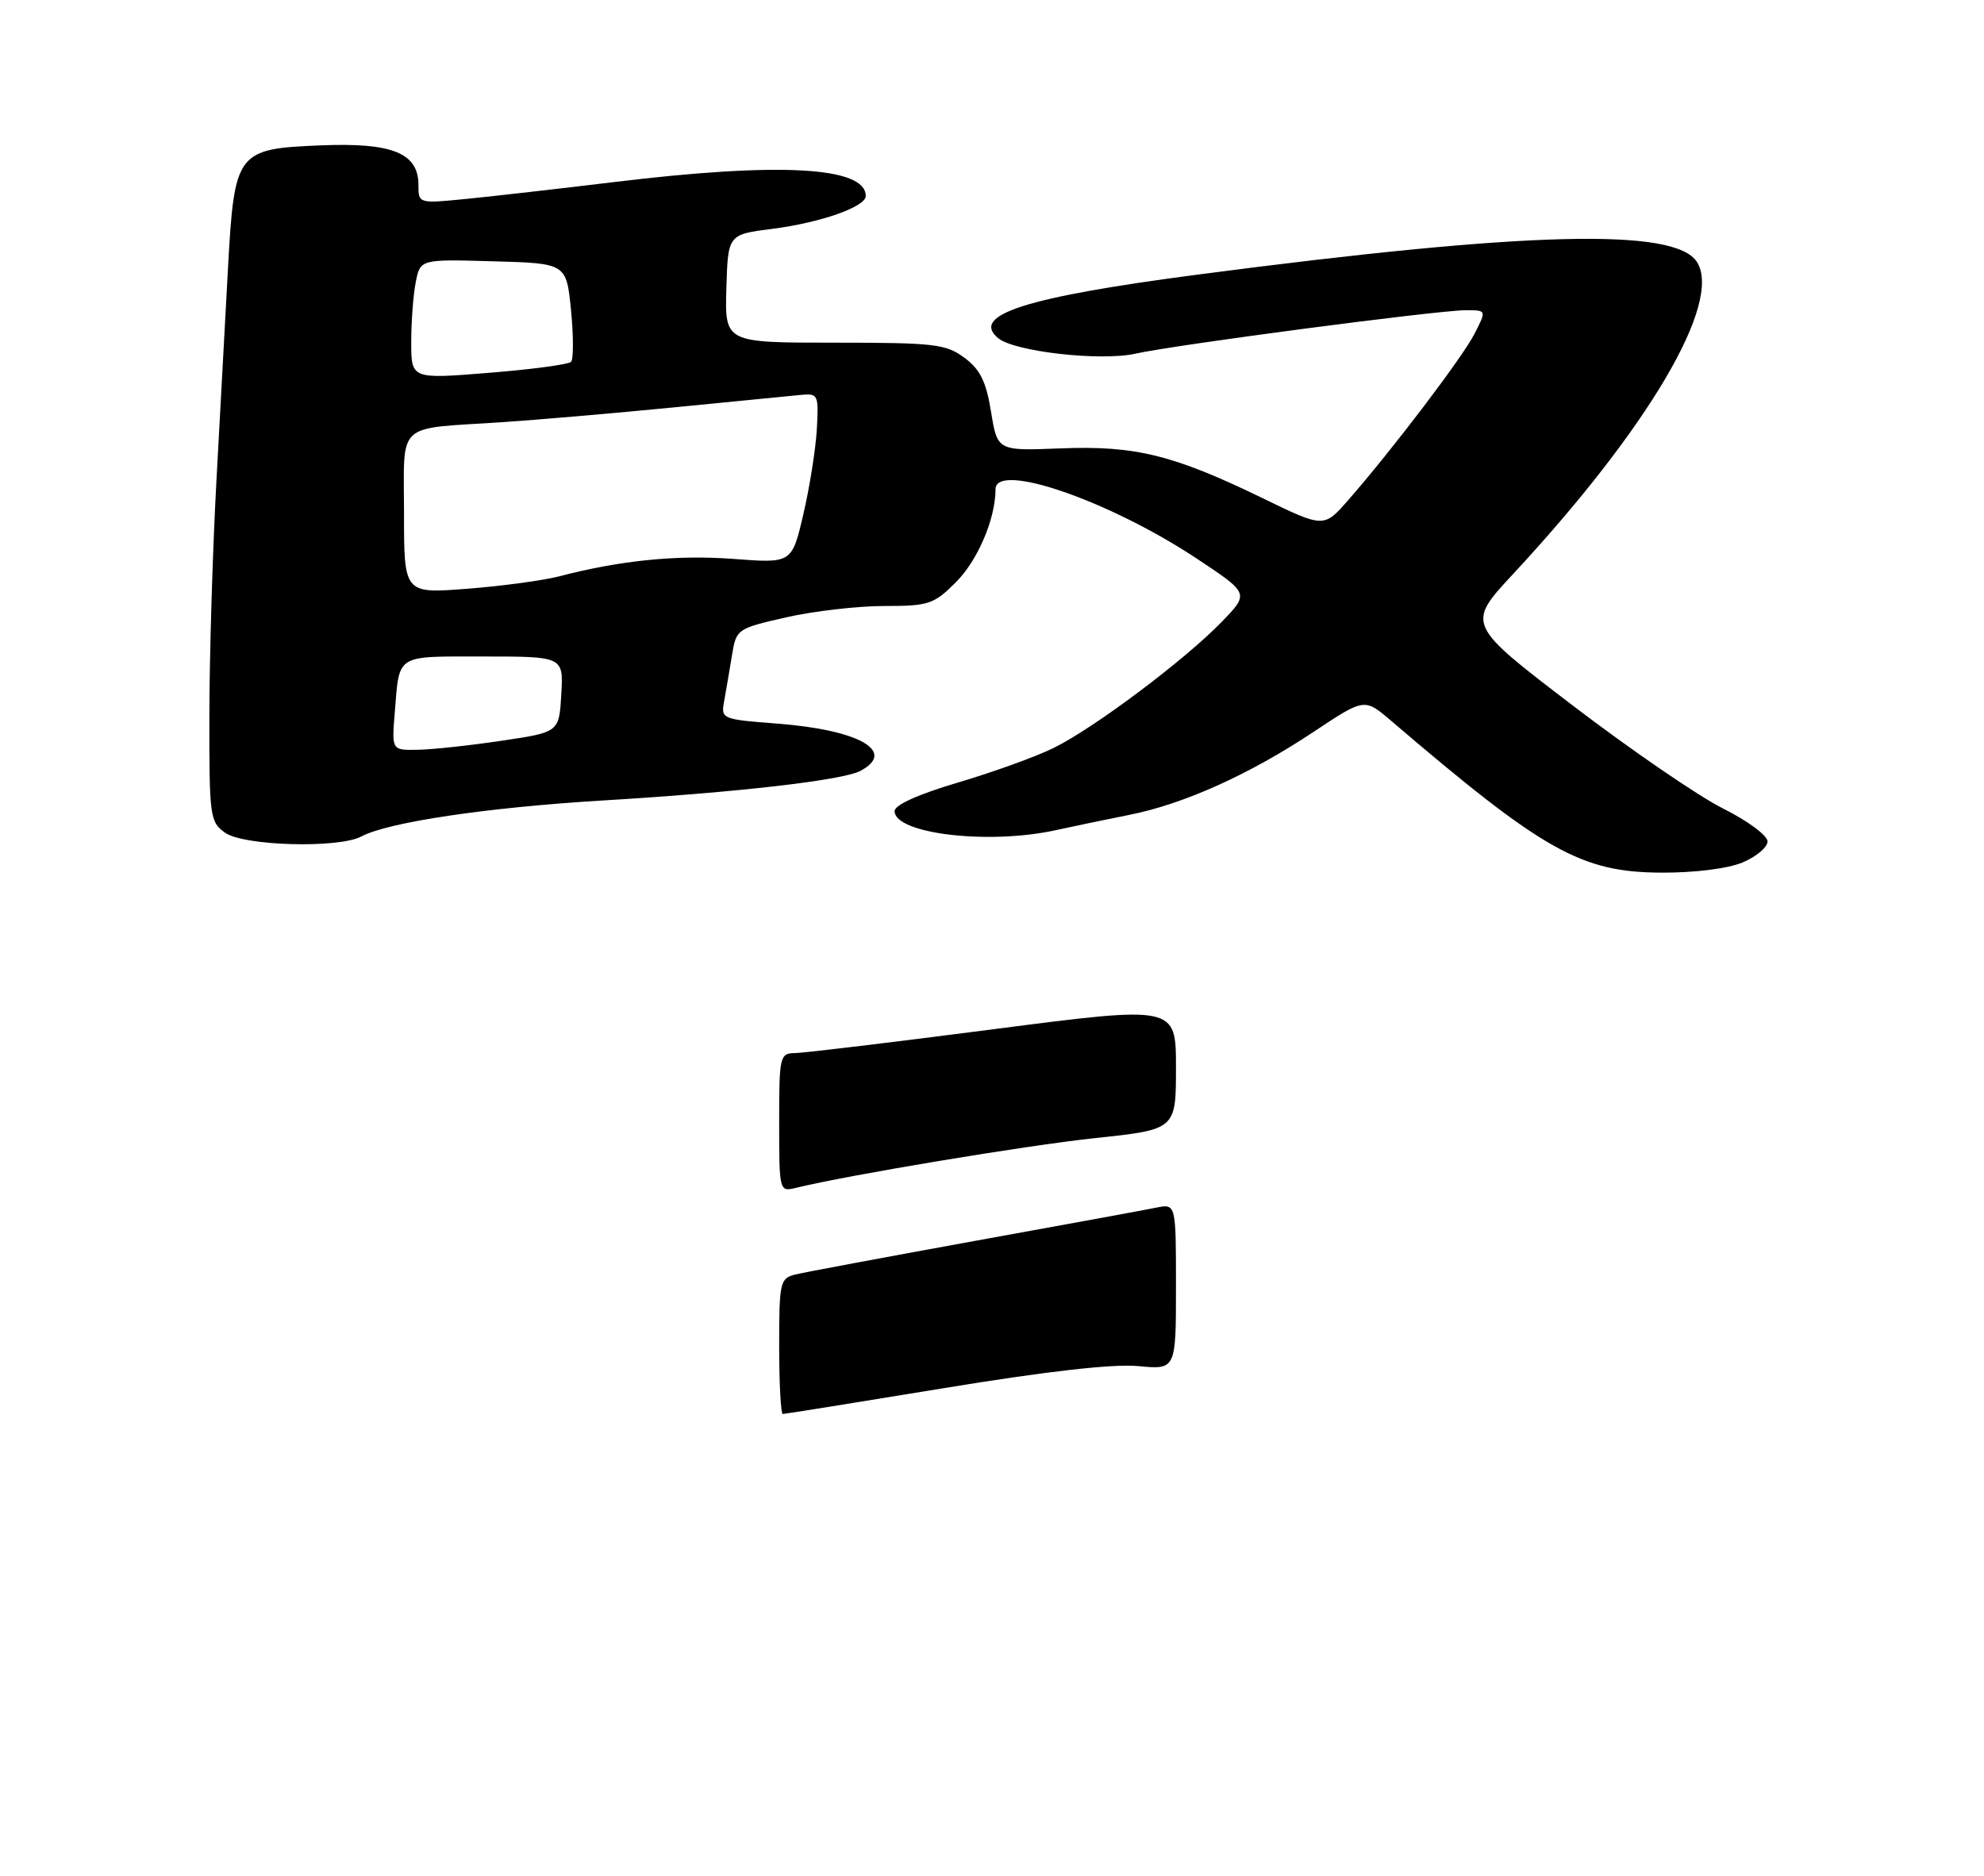 <?xml version="1.0" encoding="UTF-8" standalone="no"?>
<!DOCTYPE svg PUBLIC "-//W3C//DTD SVG 1.1//EN" "http://www.w3.org/Graphics/SVG/1.1/DTD/svg11.dtd" >
<svg xmlns="http://www.w3.org/2000/svg" xmlns:xlink="http://www.w3.org/1999/xlink" version="1.1" viewBox="0 0 275 260">
 <g >
 <path fill="currentColor"
d=" M 241.53 119.55 C 243.44 118.75 245.00 117.44 245.00 116.63 C 245.00 115.82 242.22 113.76 238.81 112.06 C 235.41 110.36 226.02 103.92 217.94 97.75 C 203.25 86.53 203.25 86.53 209.77 79.52 C 228.49 59.36 238.77 41.91 235.21 36.31 C 232.18 31.55 211.77 32.06 166.04 38.06 C 142.20 41.18 134.46 43.65 138.35 46.87 C 140.61 48.75 152.58 50.10 157.39 49.02 C 162.92 47.79 199.31 43.00 203.20 43.00 C 206.05 43.00 206.05 43.00 204.39 46.25 C 202.71 49.54 193.03 62.29 186.86 69.34 C 183.50 73.18 183.50 73.18 175.00 69.05 C 162.62 63.04 157.36 61.75 147.04 62.15 C 138.25 62.50 138.25 62.50 137.37 57.09 C 136.69 52.89 135.87 51.22 133.68 49.59 C 131.10 47.68 129.52 47.50 115.66 47.50 C 100.47 47.50 100.47 47.50 100.68 40.00 C 100.90 32.50 100.90 32.50 107.06 31.72 C 113.72 30.87 120.00 28.67 120.00 27.17 C 120.00 23.10 108.10 22.44 85.00 25.25 C 77.58 26.15 68.46 27.19 64.75 27.56 C 58.00 28.23 58.00 28.23 58.00 25.64 C 58.00 21.21 54.38 19.74 44.43 20.15 C 32.79 20.62 32.49 21.03 31.60 37.19 C 31.23 43.96 30.50 57.38 29.98 67.00 C 29.46 76.62 29.03 91.11 29.02 99.19 C 29.00 113.25 29.10 113.95 31.22 115.44 C 33.83 117.27 46.98 117.62 50.10 115.94 C 53.80 113.97 67.47 111.93 83.50 110.96 C 102.22 109.84 116.78 108.16 119.25 106.86 C 124.33 104.17 119.11 101.18 107.81 100.31 C 99.96 99.70 99.91 99.68 100.39 97.10 C 100.65 95.67 101.13 92.85 101.46 90.82 C 102.05 87.20 102.16 87.12 108.98 85.57 C 112.78 84.71 118.89 84.00 122.55 84.00 C 128.74 84.00 129.43 83.77 132.50 80.70 C 135.53 77.67 137.98 71.93 137.99 67.81 C 138.01 63.95 153.86 69.43 165.99 77.50 C 173.16 82.26 173.16 82.26 169.33 86.21 C 164.21 91.50 151.58 100.97 146.00 103.70 C 143.52 104.91 137.56 107.06 132.75 108.48 C 127.27 110.10 124.00 111.58 124.00 112.43 C 124.00 115.58 137.01 117.12 146.31 115.08 C 148.61 114.57 153.20 113.62 156.50 112.96 C 164.11 111.45 173.20 107.35 182.13 101.41 C 189.13 96.76 189.13 96.76 192.82 99.91 C 213.95 117.98 219.16 120.91 230.28 120.96 C 234.90 120.98 239.47 120.41 241.53 119.55 Z  M 108.00 186.61 C 108.00 177.70 108.12 177.19 110.25 176.66 C 111.49 176.36 122.62 174.28 135.00 172.03 C 147.38 169.79 158.74 167.71 160.25 167.40 C 163.00 166.84 163.00 166.84 163.00 178.35 C 163.00 189.86 163.00 189.86 157.75 189.36 C 154.30 189.03 145.03 190.08 130.75 192.43 C 118.79 194.39 108.78 196.00 108.50 196.00 C 108.23 196.00 108.00 191.77 108.00 186.61 Z  M 108.00 155.61 C 108.00 146.32 108.08 146.00 110.25 145.97 C 111.49 145.95 123.86 144.46 137.75 142.66 C 163.00 139.39 163.00 139.39 163.00 147.98 C 163.00 156.57 163.00 156.57 151.75 157.76 C 142.15 158.79 117.54 162.88 110.25 164.67 C 108.03 165.21 108.00 165.07 108.00 155.61 Z  M 54.72 98.75 C 55.39 90.57 54.71 91.00 67.02 91.00 C 78.10 91.00 78.10 91.00 77.80 96.25 C 77.50 101.50 77.50 101.50 69.50 102.68 C 65.10 103.34 59.88 103.90 57.90 103.93 C 54.29 104.00 54.29 104.00 54.72 98.75 Z  M 56.00 71.16 C 56.00 58.27 54.69 59.50 69.50 58.53 C 74.45 58.20 85.25 57.27 93.50 56.46 C 101.75 55.64 109.62 54.87 111.00 54.74 C 113.40 54.51 113.49 54.70 113.22 59.50 C 113.06 62.25 112.22 67.56 111.35 71.29 C 109.76 78.09 109.76 78.09 101.63 77.47 C 93.82 76.89 86.01 77.67 77.50 79.89 C 75.30 80.46 69.56 81.24 64.75 81.61 C 56.00 82.29 56.00 82.29 56.00 71.16 Z  M 57.00 47.40 C 57.00 44.57 57.28 40.83 57.63 39.09 C 58.26 35.93 58.26 35.93 68.38 36.22 C 78.50 36.50 78.50 36.50 79.15 43.00 C 79.50 46.58 79.50 49.80 79.15 50.16 C 78.79 50.52 73.66 51.21 67.75 51.68 C 57.00 52.55 57.00 52.55 57.00 47.40 Z "/>
</g>
</svg>